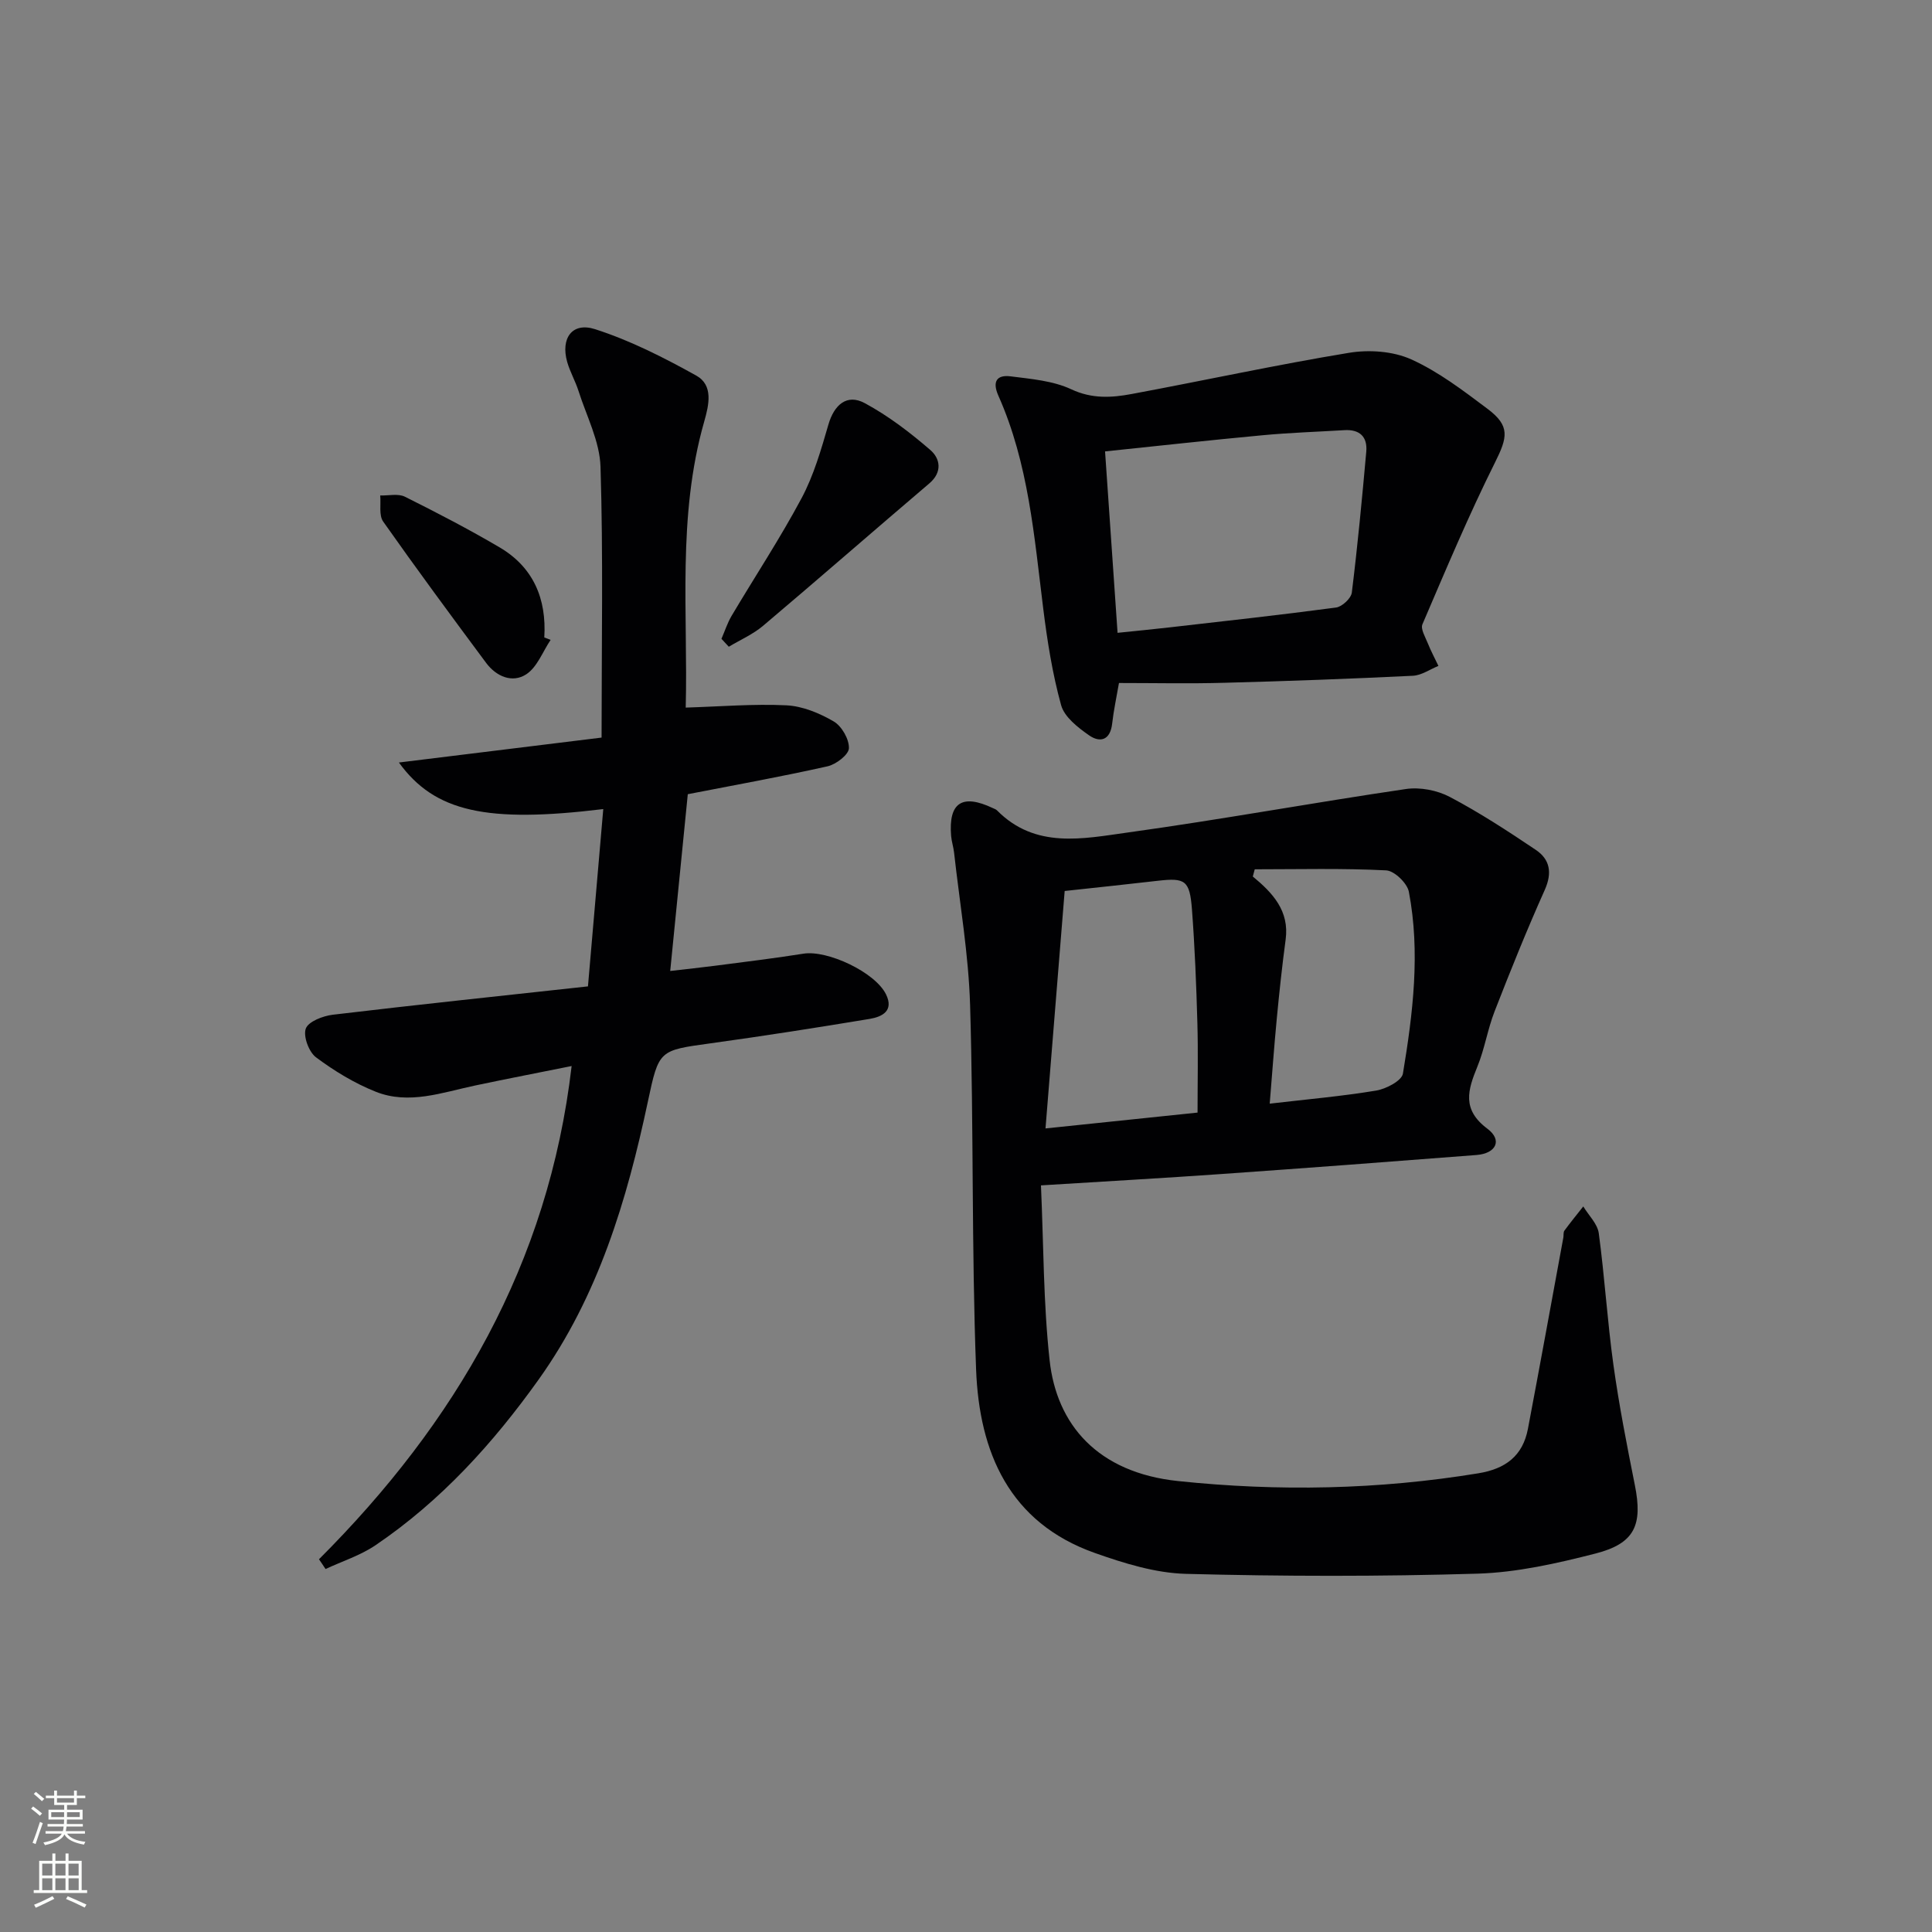 <svg enable-background="new 0 0 400 400" viewBox="0 0 400 400" xmlns="http://www.w3.org/2000/svg"><rect x="0" y="0" width="400" height="400" fill="#808080" stroke="none"/><g fill="#010103"><path d="m215.52 245.42c.55 12.35.49 24.35 1.79 36.2 1.44 13.25 9.86 23.27 26.62 25.02 20.77 2.18 41.49 1.78 62.15-1.61 5.61-.92 9.19-3.59 10.26-9.2 2.5-13.19 4.9-26.39 7.33-39.59.09-.49-.03-1.11.23-1.46 1.25-1.7 2.59-3.34 3.9-5 1.11 1.85 2.94 3.59 3.21 5.55 1.22 9.05 1.77 18.19 3.03 27.24 1.16 8.35 2.79 16.64 4.44 24.91 1.65 8.24 0 12.07-8.14 14.16-8 2.05-16.26 3.92-24.46 4.17-20.1.6-40.24.57-60.35.04-6.32-.17-12.77-2.17-18.82-4.31-17.78-6.28-23.97-20.89-24.62-37.99-.95-25.11-.49-50.27-1.24-75.39-.31-10.57-2.15-21.1-3.32-31.65-.13-1.15-.51-2.28-.61-3.43-.57-6.91 2.27-8.79 8.64-5.77.3.14.65.25.87.48 7.94 8.03 17.82 5.85 27.13 4.56 19.22-2.66 38.32-6.17 57.51-8.99 2.92-.43 6.47.25 9.09 1.63 6.15 3.24 12.02 7.07 17.8 10.96 2.94 1.97 3.45 4.74 1.87 8.29-3.71 8.28-7.11 16.72-10.4 25.18-1.44 3.7-2.05 7.73-3.55 11.4-1.98 4.84-3.27 8.88 2.07 12.87 3.15 2.35 1.82 5.12-2.24 5.44-17.56 1.37-35.13 2.69-52.7 3.93-12.08.85-24.17 1.53-37.49 2.36zm4.91-60.95c-1.31 16.2-2.64 32.6-3.97 49.16 11.43-1.19 21.61-2.25 31.48-3.28 0-6.46.14-12.57-.04-18.68-.22-7.81-.53-15.62-1.12-23.41-.46-6-1.41-6.55-7.02-5.91-5.94.69-11.88 1.31-19.33 2.12zm39.35-4.49c-.13.5-.27.99-.4 1.49 4.14 3.42 7.59 7.12 6.8 13.05-.73 5.42-1.31 10.87-1.83 16.31-.56 5.85-.98 11.72-1.47 17.67 7.9-.92 15.02-1.54 22.05-2.71 2.05-.34 5.28-2.03 5.53-3.51 2.07-12.47 3.63-25.07 1.23-37.65-.34-1.78-3.01-4.35-4.7-4.43-9.06-.46-18.14-.22-27.21-.22z"/><path d="m66.04 322.83c28.26-28.25 47.53-61.1 52.31-102.12-6.59 1.33-13.31 2.62-20.01 4.04-6.81 1.44-13.67 4.02-20.55 1.28-4.39-1.75-8.57-4.29-12.36-7.12-1.49-1.11-2.69-4.37-2.12-5.95.54-1.47 3.54-2.62 5.58-2.87 17.45-2.08 34.93-3.91 52.84-5.87 1.09-12.62 2.13-24.6 3.17-36.71-24.08 2.93-34.88.62-42.31-9.64 14.43-1.77 28.34-3.49 41.96-5.16 0-19.44.35-37.77-.22-56.06-.16-5.27-2.89-10.48-4.55-15.69-.65-2.05-1.76-3.96-2.35-6.02-1.38-4.89 1.01-8.31 5.76-6.79 7.28 2.33 14.25 5.88 20.96 9.61 3.57 1.98 2.64 6.04 1.66 9.48-5.65 19.74-3.34 39.94-3.84 59.26 7.21-.22 14.06-.8 20.87-.47 3.33.17 6.83 1.62 9.76 3.33 1.67.97 3.22 3.68 3.16 5.55-.04 1.34-2.67 3.36-4.44 3.75-9.54 2.14-19.17 3.87-28.92 5.77-1.19 11.98-2.37 23.86-3.64 36.6 3.32-.39 6.34-.7 9.34-1.09 6.08-.8 12.18-1.52 18.23-2.49 4.98-.8 14.84 3.83 17.1 8.4 1.7 3.44-.8 4.67-3.36 5.1-10.97 1.82-21.95 3.54-32.96 5.06-10.64 1.47-10.7 1.34-12.97 12.04-4.34 20.44-10.26 40.24-22.6 57.54-9.45 13.24-20.26 25.16-33.79 34.33-3.13 2.12-6.88 3.31-10.35 4.93-.43-.67-.89-1.34-1.36-2.02z"/><path d="m231.67 141.41c-.5 2.91-1.1 5.65-1.41 8.41-.39 3.46-2.51 4.02-4.81 2.4-2.3-1.61-5.09-3.78-5.76-6.23-1.8-6.51-2.86-13.26-3.7-19.99-1.87-14.96-3.04-30.04-9.28-44.06-1.31-2.93-.36-4.39 2.54-4.02 4.25.54 8.77.91 12.55 2.68 4.29 2.01 8.35 1.75 12.52.97 14.99-2.79 29.91-6.04 44.95-8.52 4.16-.69 9.13-.35 12.9 1.35 5.68 2.56 10.8 6.49 15.84 10.27 4.68 3.52 4.11 5.87 1.54 11.03-5.47 10.96-10.22 22.29-15.05 33.55-.42.98.6 2.65 1.11 3.93.64 1.6 1.46 3.13 2.2 4.69-1.76.71-3.49 1.95-5.28 2.04-12.96.63-25.93 1.11-38.9 1.45-7.28.21-14.54.05-21.96.05zm-.29-10.39c3.76-.39 7.19-.72 10.61-1.11 11.55-1.32 23.11-2.59 34.64-4.13 1.24-.17 3.11-1.91 3.25-3.1 1.2-9.69 2.12-19.42 2.99-29.15.28-3.08-1.34-4.66-4.52-4.47-5.64.34-11.3.52-16.92 1.05-10.85 1.01-21.68 2.21-32.64 3.35.87 12.51 1.7 24.6 2.59 37.56z"/><path d="m149.37 132.26c.69-1.58 1.22-3.26 2.09-4.74 4.83-8.14 10.06-16.06 14.51-24.4 2.52-4.73 4.04-10.05 5.55-15.24 1.19-4.08 3.82-6.4 7.51-4.42 4.88 2.63 9.4 6.09 13.6 9.72 2 1.73 2.56 4.54-.23 6.91-11.51 9.79-22.89 19.74-34.43 29.49-2.09 1.76-4.71 2.9-7.08 4.32-.51-.54-1.02-1.09-1.52-1.64z"/><path d="m114 132.48c-1.64 2.44-2.78 5.65-5.05 7.13-2.87 1.87-6.2.46-8.3-2.36-7.2-9.69-14.37-19.4-21.32-29.27-.91-1.3-.44-3.58-.61-5.4 1.72.06 3.71-.44 5.11.26 6.64 3.31 13.24 6.74 19.63 10.5 6.93 4.09 9.73 10.58 9.23 18.64.44.16.87.33 1.31.5z"/></g><path d="m6.44 374.46.42-.45c.65.47 1.27.95 1.85 1.44l-.45.49c-.65-.56-1.25-1.06-1.82-1.48m.93 7.33-.63-.26c.55-1.36 1.05-2.8 1.53-4.33.19.1.38.19.59.27-.47 1.29-.96 2.73-1.49 4.32m-.38-10.38.44-.42c.43.34 1.01.82 1.74 1.44l-.49.49c-.53-.51-1.09-1.01-1.69-1.51m2.5.35h1.72v-1.04h.59v1.04h3.52v-1.04h.59v1.04h1.75v.53h-1.75v1.42h-2.03v.97h3.22v2.03h-3.24c0 .35-.01.66-.03.93h3.32v.53h-3.37c-.03.27-.08.58-.15.94h3.96v.53h-3.71c.67.92 1.93 1.48 3.79 1.68-.13.24-.23.44-.29.59-2.13-.38-3.48-1.08-4.04-2.12-.43.97-1.77 1.72-4.03 2.23-.09-.19-.2-.37-.33-.55 2.1-.42 3.37-1.03 3.81-1.83h-3.36v-.53h3.58c.08-.29.13-.61.16-.94h-3.33v-.53h3.39c.02-.27.04-.58.04-.93h-3.23v-2.03h3.25v-.97h-2.07v-1.42h-1.73zm1.12 3.44v1h2.65c.01-.3.02-.44.01-.4v-.25-.35zm1.19-2h3.52v-.91h-3.52zm4.71 2h-2.63v.59c0 .15-.01.28-.01.4h2.64z" fill="#fbfcfa"/><path d="m13.56 383.74h.63v1.52h2.72v6.07h1.13v.6h-11.06v-.6h1.13v-6.07h2.73v-1.52h.63v1.52h2.1v-1.52zm-2.69 8.83.38.56c-1.24.63-2.53 1.25-3.85 1.85-.1-.21-.21-.42-.34-.63 1.37-.55 2.63-1.15 3.81-1.78m-2.13-4.27h2.1v-2.45h-2.1zm0 3.04h2.1v-2.46h-2.1zm2.72-3.04h2.1v-2.45h-2.1zm0 3.04h2.1v-2.46h-2.1zm6.07 3.6c-1.41-.71-2.7-1.3-3.86-1.78l.35-.56c1.45.62 2.75 1.19 3.88 1.72zm-1.25-9.09h-2.1v2.45h2.1zm-2.09 5.49h2.1v-2.46h-2.1z" fill="#fbfcfa"/></svg>